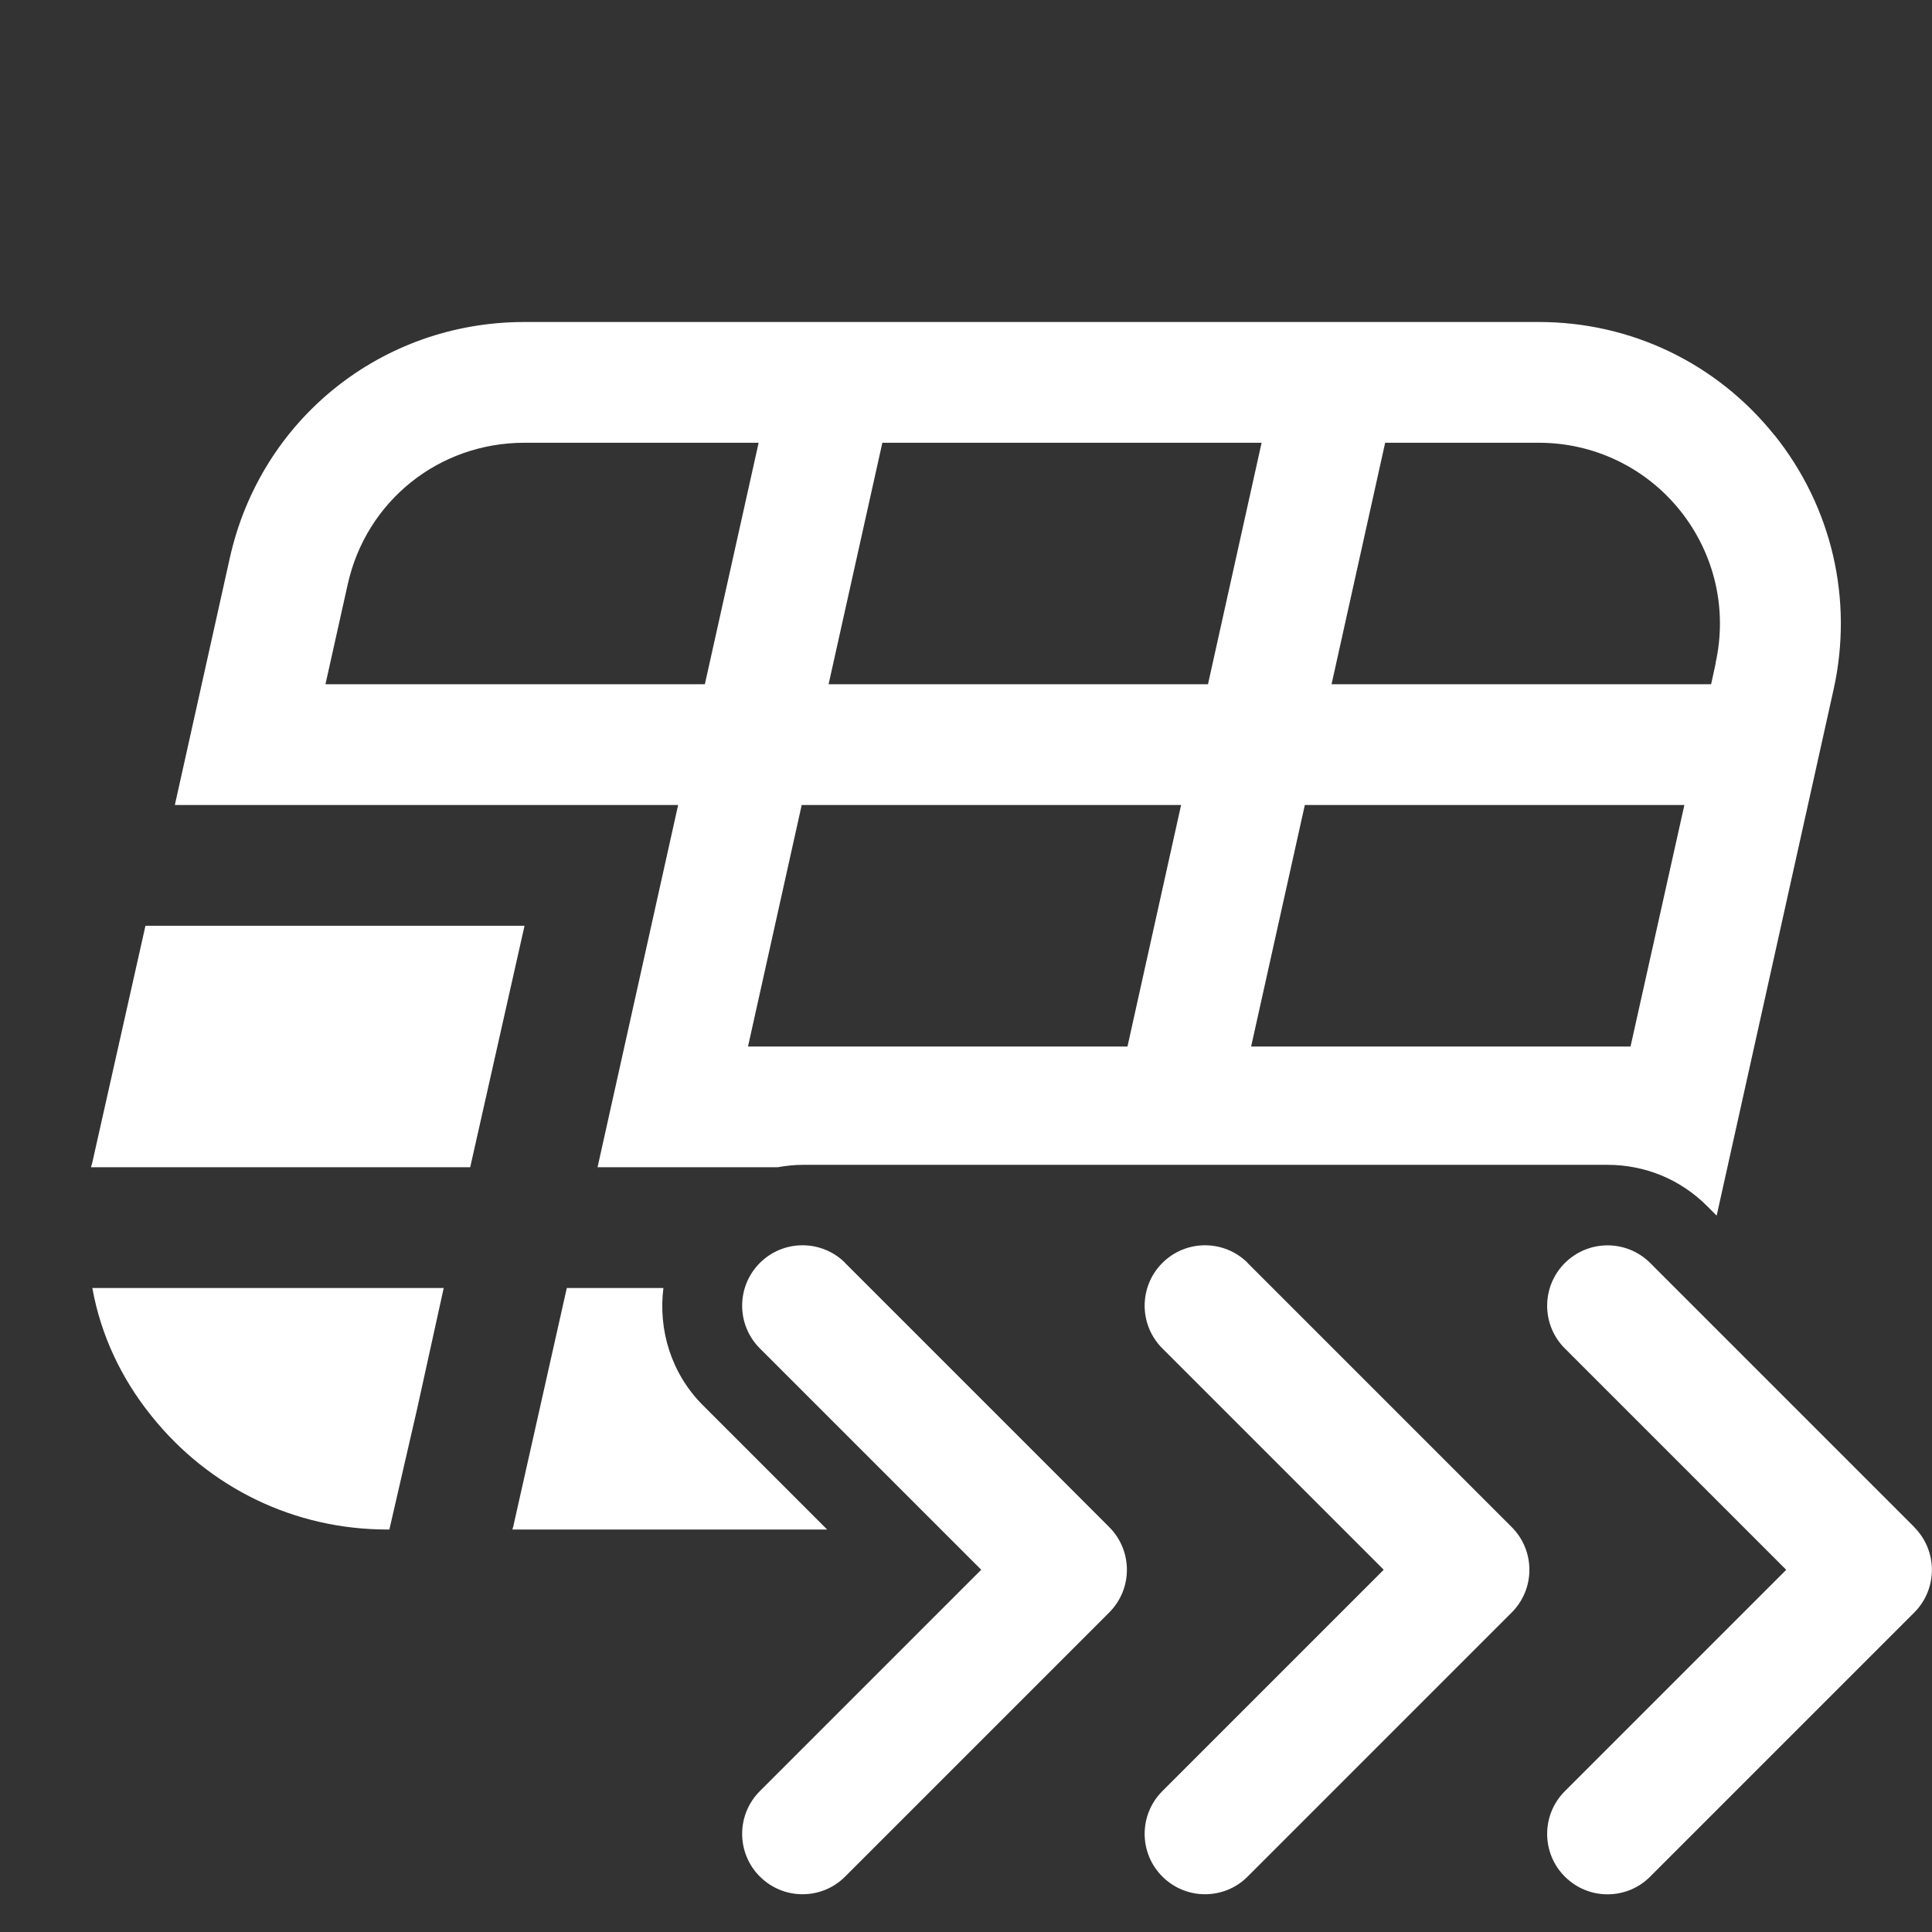 <svg width="16" height="16" viewBox="0 0 24 24" fill="none" xmlns="http://www.w3.org/2000/svg">
<rect x="0" y="0" width="24" height="24" fill="#333333" stroke="none"/>
<path d="M1.807 11.5L1.147 14.44C1.147 14.448 1.143 14.459 1.139 14.47C1.135 14.481 1.131 14.493 1.131 14.5H5.841L6.516 11.5H1.807Z" fill="#FFFFFF"/>
<path d="M7.423 14.5H9.66C9.762 14.482 9.865 14.47 9.97 14.47H19.97C20.438 14.47 20.877 14.652 21.207 14.983L21.325 15.101L22.778 8.563C23.025 7.447 22.757 6.295 22.041 5.402V5.404C21.325 4.511 20.259 4 19.117 4H6.514C4.743 4 3.237 5.207 2.854 6.935L2.172 10H8.424L7.423 14.5ZM17.207 5.5H19.115C19.8 5.5 20.441 5.807 20.87 6.341C21.299 6.877 21.461 7.568 21.311 8.239H21.313L21.256 8.5H16.541L17.207 5.5ZM20.924 10L20.255 13H15.542L16.209 10H20.924ZM10.961 5.5H15.672L15.006 8.5H10.293L10.961 5.5ZM14.672 10L14.006 13H9.292L9.959 10H14.672ZM4.043 8.5L4.319 7.261C4.548 6.225 5.451 5.5 6.515 5.5H9.424L8.756 8.5H4.043Z" fill="#FFFFFF"/>
<path d="M8.732 17.457C8.335 17.06 8.176 16.518 8.241 16H7.041L6.381 18.94C6.381 18.948 6.377 18.959 6.374 18.97C6.37 18.981 6.366 18.993 6.366 19H10.275L8.732 17.457Z" fill="#FFFFFF"/>
<path d="M1.882 17.59C2.602 18.49 3.667 19 4.807 19H4.837L5.182 17.5L5.512 16H1.147C1.252 16.585 1.507 17.125 1.882 17.59Z" fill="#FFFFFF"/>
<path d="M23.78 18.97L20.5 15.69C20.207 15.397 19.732 15.397 19.439 15.69C19.146 15.983 19.146 16.458 19.439 16.751L22.189 19.501L19.439 22.251C19.146 22.544 19.146 23.019 19.439 23.312C19.585 23.458 19.777 23.532 19.969 23.532C20.161 23.532 20.353 23.459 20.499 23.312L23.779 20.032C24.072 19.739 24.072 19.264 23.779 18.971L23.78 18.97ZM15.5 15.689C15.207 15.396 14.732 15.396 14.439 15.689C14.146 15.982 14.146 16.457 14.439 16.75L17.189 19.5L14.439 22.25C14.146 22.543 14.146 23.018 14.439 23.311C14.585 23.457 14.777 23.531 14.969 23.531C15.161 23.531 15.353 23.458 15.499 23.311L18.779 20.031C19.072 19.738 19.072 19.263 18.779 18.97L15.499 15.69L15.5 15.689ZM10.5 15.689C10.207 15.396 9.732 15.396 9.439 15.689C9.146 15.982 9.146 16.457 9.439 16.75L12.189 19.5L9.439 22.25C9.146 22.543 9.146 23.018 9.439 23.311C9.585 23.457 9.777 23.531 9.969 23.531C10.161 23.531 10.353 23.458 10.499 23.311L13.779 20.031C14.072 19.738 14.072 19.263 13.779 18.97L10.499 15.69L10.5 15.689Z" fill="#FFFFFF"/>
</svg>
